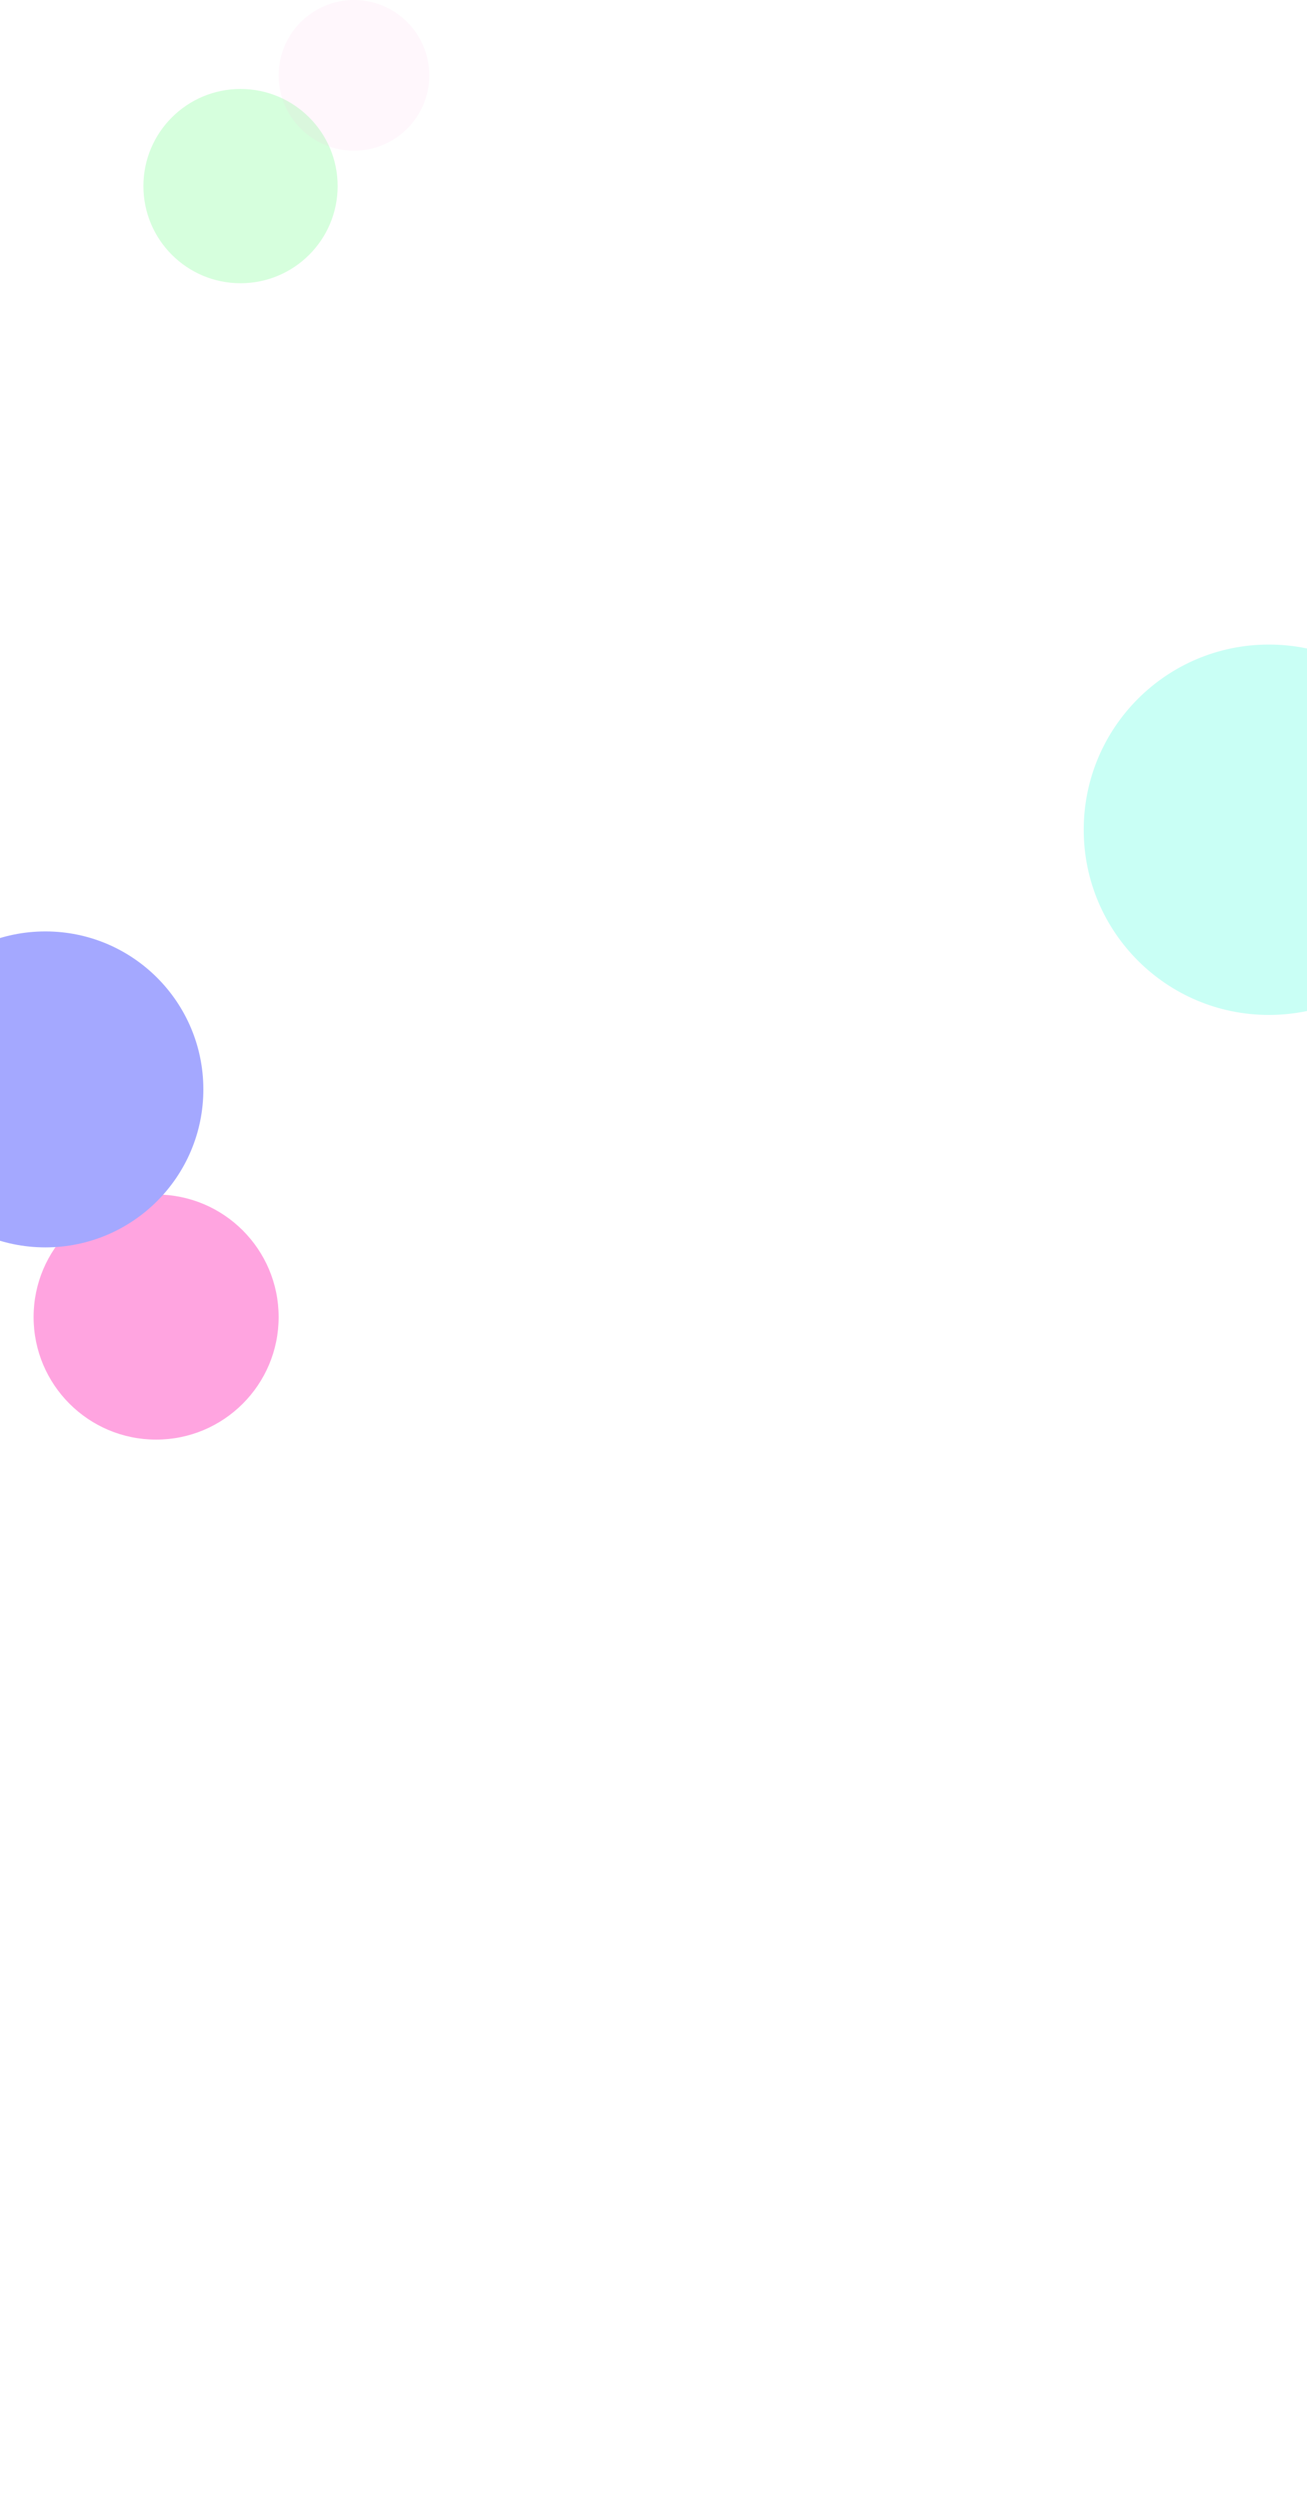 <?xml version="1.0" encoding="UTF-8"?>
<svg width="1440px" height="2754px" viewBox="0 0 1440 2754" version="1.1" xmlns="http://www.w3.org/2000/svg" xmlns:xlink="http://www.w3.org/1999/xlink">
    <title>Gradient@3x</title>
    <defs>
        <filter x="-179.4%" y="-179.4%" width="458.9%" height="458.9%" filterUnits="objectBoundingBox" id="filter-1">
            <feGaussianBlur stdDeviation="128" in="SourceGraphic"></feGaussianBlur>
        </filter>
        <filter x="-144.6%" y="-144.6%" width="389.2%" height="389.2%" filterUnits="objectBoundingBox" id="filter-2">
            <feGaussianBlur stdDeviation="80" in="SourceGraphic"></feGaussianBlur>
        </filter>
        <filter x="-130.5%" y="-130.5%" width="361.0%" height="361.0%" filterUnits="objectBoundingBox" id="filter-3">
            <feGaussianBlur stdDeviation="177.464" in="SourceGraphic"></feGaussianBlur>
        </filter>
        <filter x="-144.6%" y="-144.6%" width="389.2%" height="389.2%" filterUnits="objectBoundingBox" id="filter-4">
            <feGaussianBlur stdDeviation="130.113" in="SourceGraphic"></feGaussianBlur>
        </filter>
        <filter x="-179.4%" y="-179.4%" width="458.9%" height="458.9%" filterUnits="objectBoundingBox" id="filter-5">
            <feGaussianBlur stdDeviation="208.181" in="SourceGraphic"></feGaussianBlur>
        </filter>
        <filter x="-34.3%" y="-34.3%" width="168.6%" height="168.6%" filterUnits="objectBoundingBox" id="filter-6">
            <feGaussianBlur stdDeviation="84.914" in="SourceGraphic"></feGaussianBlur>
        </filter>
    </defs>
    <g id="页面-1" stroke="none" strokeWidth="1" fill="none" fill-rule="evenodd">
        <g id="FilaDoge-切图" transform="translate(0, 3)" fill-rule="nonzero">
            <g id="编组-2" transform="translate(-124, -3)">
                <path d="M496,205 C496,264.094 448.094,312 389,312 C329.906,312 282,264.094 282,205 C282,145.905 329.906,98 389,98 C448.094,98 496,145.905 496,205 Z" id="gradient-2" fill="#D6FFDD" filter="url(#filter-1)"></path>
                <path d="M597,83 C597,128.84 559.84,166 514,166 C468.16,166 431,128.84 431,83 C431,37.16 468.16,0 514,0 C559.84,0 597,37.16 597,83 Z" id="gradient-1" fill="#FFA4E0" opacity="0.3" filter="url(#filter-2)"></path>
                <path d="M1726,914 C1726,1026.666 1634.666,1118 1522,1118 C1409.334,1118 1318,1026.666 1318,914 C1318,801.334 1409.334,710 1522,710 C1634.666,710 1726,801.334 1726,914 Z" id="gradient-2" fill="#C9FFF5" filter="url(#filter-3)"></path>
                <g id="Gradient" transform="translate(0, 1026)">
                    <path d="M431,424.8 C431,499.355 370.562,559.793 296.007,559.793 C221.454,559.793 161.015,499.355 161.015,424.8 C161.015,350.246 221.454,289.808 296.007,289.808 C370.562,289.808 431,350.246 431,424.8 Z" id="gradient-1" fill="#FFA4E0" filter="url(#filter-4)"></path>
                    <path d="M348.053,174.026 C348.053,270.139 270.139,348.053 174.026,348.053 C77.914,348.053 0,270.139 0,174.026 C0,77.914 77.914,0 174.026,0 C270.139,0 348.053,77.914 348.053,174.026 Z" id="gradient-2" fill="#A4A8FF" filter="url(#filter-5)"></path>
                </g>
                <rect id="gradient-bg" fill="" opacity="0.4" style="mix-blend-mode: multiply;" filter="url(#filter-6)" x="1049" y="1708" width="743" height="743" rx="371.5"></rect>
            </g>
        </g>
    </g>
</svg>